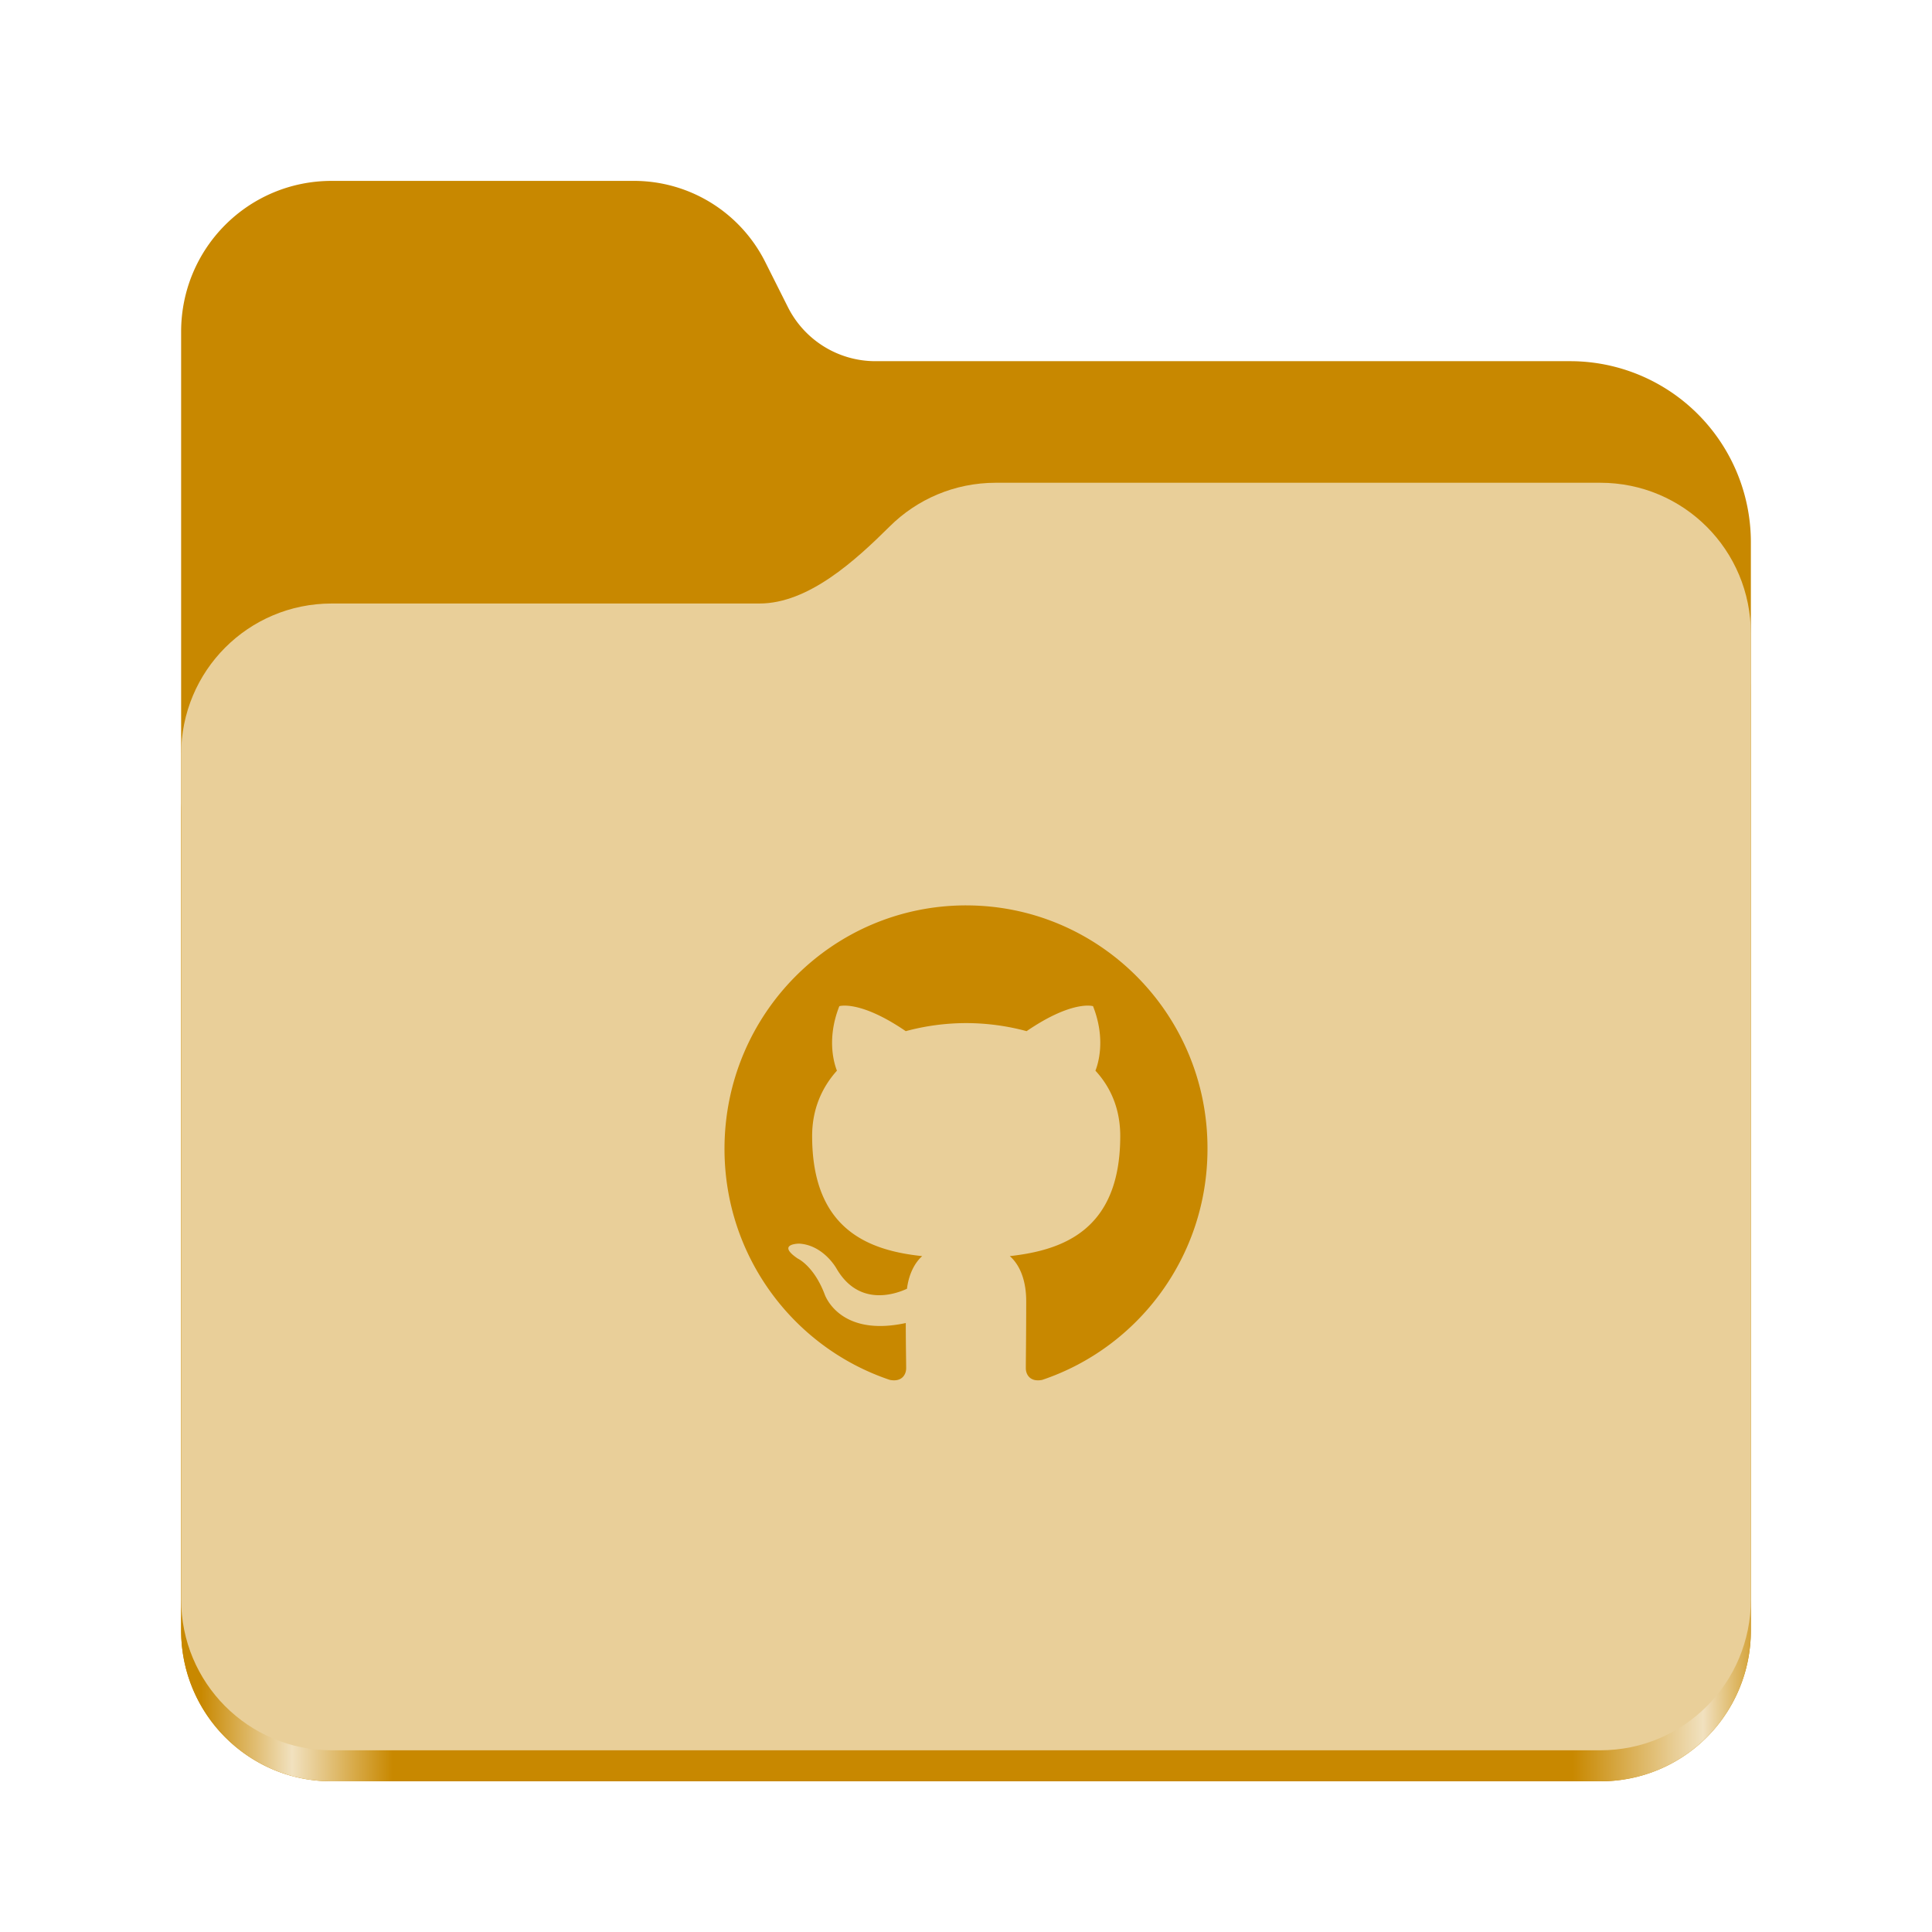 <?xml version="1.0" encoding="UTF-8" standalone="no"?>
<svg
   height="128"
   viewBox="0 0 128 128"
   width="128"
   version="1.1"
   id="svg5248"
   xmlns:xlink="http://www.w3.org/1999/xlink"
   xmlns="http://www.w3.org/2000/svg"
   xmlns:svg="http://www.w3.org/2000/svg">
  <defs
     id="defs5252">
    <linearGradient
       xlink:href="#linearGradient2023"
       id="linearGradient2025"
       x1="2689.252"
       y1="-1106.803"
       x2="2918.07"
       y2="-1106.803"
       gradientUnits="userSpaceOnUse"
       gradientTransform="matrix(0.455,0,0,0.456,-1210.292,616.157)" />
    <linearGradient
       id="linearGradient2023">
      <stop
         style="stop-color:#C88800;stop-opacity:1;"
         offset="0"
         id="stop2019" />
      <stop
         style="stop-color:#f1e1bf;stop-opacity:1;"
         offset="0.058"
         id="stop2795" />
      <stop
         style="stop-color:#C88800;stop-opacity:1;"
         offset="0.122"
         id="stop2797" />
      <stop
         style="stop-color:#C88800;stop-opacity:1;"
         offset="0.873"
         id="stop2793" />
      <stop
         style="stop-color:#f1e1bf;stop-opacity:1;"
         offset="0.956"
         id="stop2791" />
      <stop
         style="stop-color:#C88800;stop-opacity:1;"
         offset="1"
         id="stop2021" />
    </linearGradient>
  </defs>
  <linearGradient
     id="a"
     gradientUnits="userSpaceOnUse"
     x1="12"
     x2="116"
     y1="64"
     y2="64">
    <stop
       offset="0"
       stop-color="#3d3846"
       id="stop5214" />
    <stop
       offset="0.05"
       stop-color="#77767b"
       id="stop5216" />
    <stop
       offset="0.1"
       stop-color="#5e5c64"
       id="stop5218" />
    <stop
       offset="0.9"
       stop-color="#504e56"
       id="stop5220" />
    <stop
       offset="0.95"
       stop-color="#77767b"
       id="stop5222" />
    <stop
       offset="1"
       stop-color="#3d3846"
       id="stop5224" />
  </linearGradient>
  <linearGradient
     id="b"
     gradientUnits="userSpaceOnUse"
     x1="12"
     x2="112.041"
     y1="60"
     y2="80.988">
    <stop
       offset="0"
       stop-color="#77767b"
       id="stop5227" />
    <stop
       offset="0.384"
       stop-color="#9a9996"
       id="stop5229" />
    <stop
       offset="0.721"
       stop-color="#77767b"
       id="stop5231" />
    <stop
       offset="1"
       stop-color="#68666f"
       id="stop5233" />
  </linearGradient>
  <path
     id="rect1135"
     style="fill:#C88800;fill-opacity:1;stroke-width:4;stroke-linecap:round;stop-color:#000000"
     d="m 21.978,11.984 c -5.528,0 -9.978,4.46 -9.978,10 v 86.033 c 0,5.54 4.451,10 9.978,10 h 84.043 c 5.528,0 9.979,-4.46 9.979,-10 V 35.929 A 11.973,12 0 0 0 104.027,23.929 H 58 A 6.492,6.507 0 0 1 52.201,20.348 L 50.698,17.355 A 9.738,9.76 0 0 0 42,11.984 Z" />
  <path
     id="path1953"
     style="fill:url(#linearGradient2025);fill-opacity:1;stroke-width:4;stroke-linecap:round;stop-color:#000000"
     d="m 65.979,35.984 c -2.747,0 -5.228,1.101 -7.029,2.889 -2.274,2.257 -5.385,5.111 -8.633,5.111 H 21.978 c -5.528,0 -9.978,4.46 -9.978,10 V 108.017 c 0,5.54 4.451,10 9.978,10 h 84.043 c 5.528,0 9.979,-4.46 9.979,-10 V 59.984 53.984 45.984 c 0,-5.54 -4.451,-10 -9.979,-10 z" />
  <path
     id="rect1586"
     style="fill:#e9cf99;fill-opacity:1;stroke-width:4;stroke-linecap:round;stop-color:#000000"
     d="m 65.979,31.984 c -2.747,0 -5.228,1.101 -7.029,2.889 C 56.676,37.13 53.565,39.984 50.317,39.984 H 21.978 c -5.528,0 -9.978,4.46 -9.978,10 v 55.978 c 0,5.54 4.451,10 9.978,10 h 84.043 c 5.528,0 9.979,-4.46 9.979,-10 V 55.984 49.984 41.984 c 0,-5.54 -4.451,-10 -9.979,-10 z" />
  <path
     fill-rule="evenodd"
     clip-rule="evenodd"
     d="m 64.013,59.984 c -8.855,0 -16.013,7.211 -16.013,16.132 0,7.131 4.587,13.167 10.949,15.304 0.796,0.161 1.087,-0.347 1.087,-0.774 0,-0.374 -0.026,-1.656 -0.026,-2.992 -4.454,0.962 -5.382,-1.923 -5.382,-1.923 -0.716,-1.87 -1.777,-2.35 -1.777,-2.35 -1.458,-0.988 0.106,-0.988 0.106,-0.988 1.617,0.107 2.466,1.656 2.466,1.656 1.431,2.457 3.738,1.763 4.666,1.335 0.132,-1.042 0.557,-1.763 1.008,-2.163 -3.553,-0.374 -7.291,-1.763 -7.291,-7.959 0,-1.763 0.636,-3.205 1.643,-4.327 -0.159,-0.401 -0.716,-2.057 0.159,-4.274 0,0 1.352,-0.427 4.401,1.656 a 15.396,15.396 0 0 1 4.003,-0.534 c 1.352,0 2.73,0.187 4.003,0.534 3.049,-2.083 4.401,-1.656 4.401,-1.656 0.875,2.217 0.318,3.873 0.159,4.274 1.034,1.122 1.644,2.564 1.644,4.327 0,6.197 -3.738,7.559 -7.317,7.959 0.583,0.507 1.087,1.469 1.087,2.991 0,2.163 -0.026,3.9 -0.026,4.434 0,0.427 0.292,0.935 1.087,0.775 6.363,-2.137 10.949,-8.173 10.949,-15.304 0.026,-8.921 -7.158,-16.132 -15.987,-16.132 z"
     fill="#ffffff"
     id="path1-6"
     style="fill:#C88800;fill-opacity:1;stroke-width:0.328" />
</svg>
